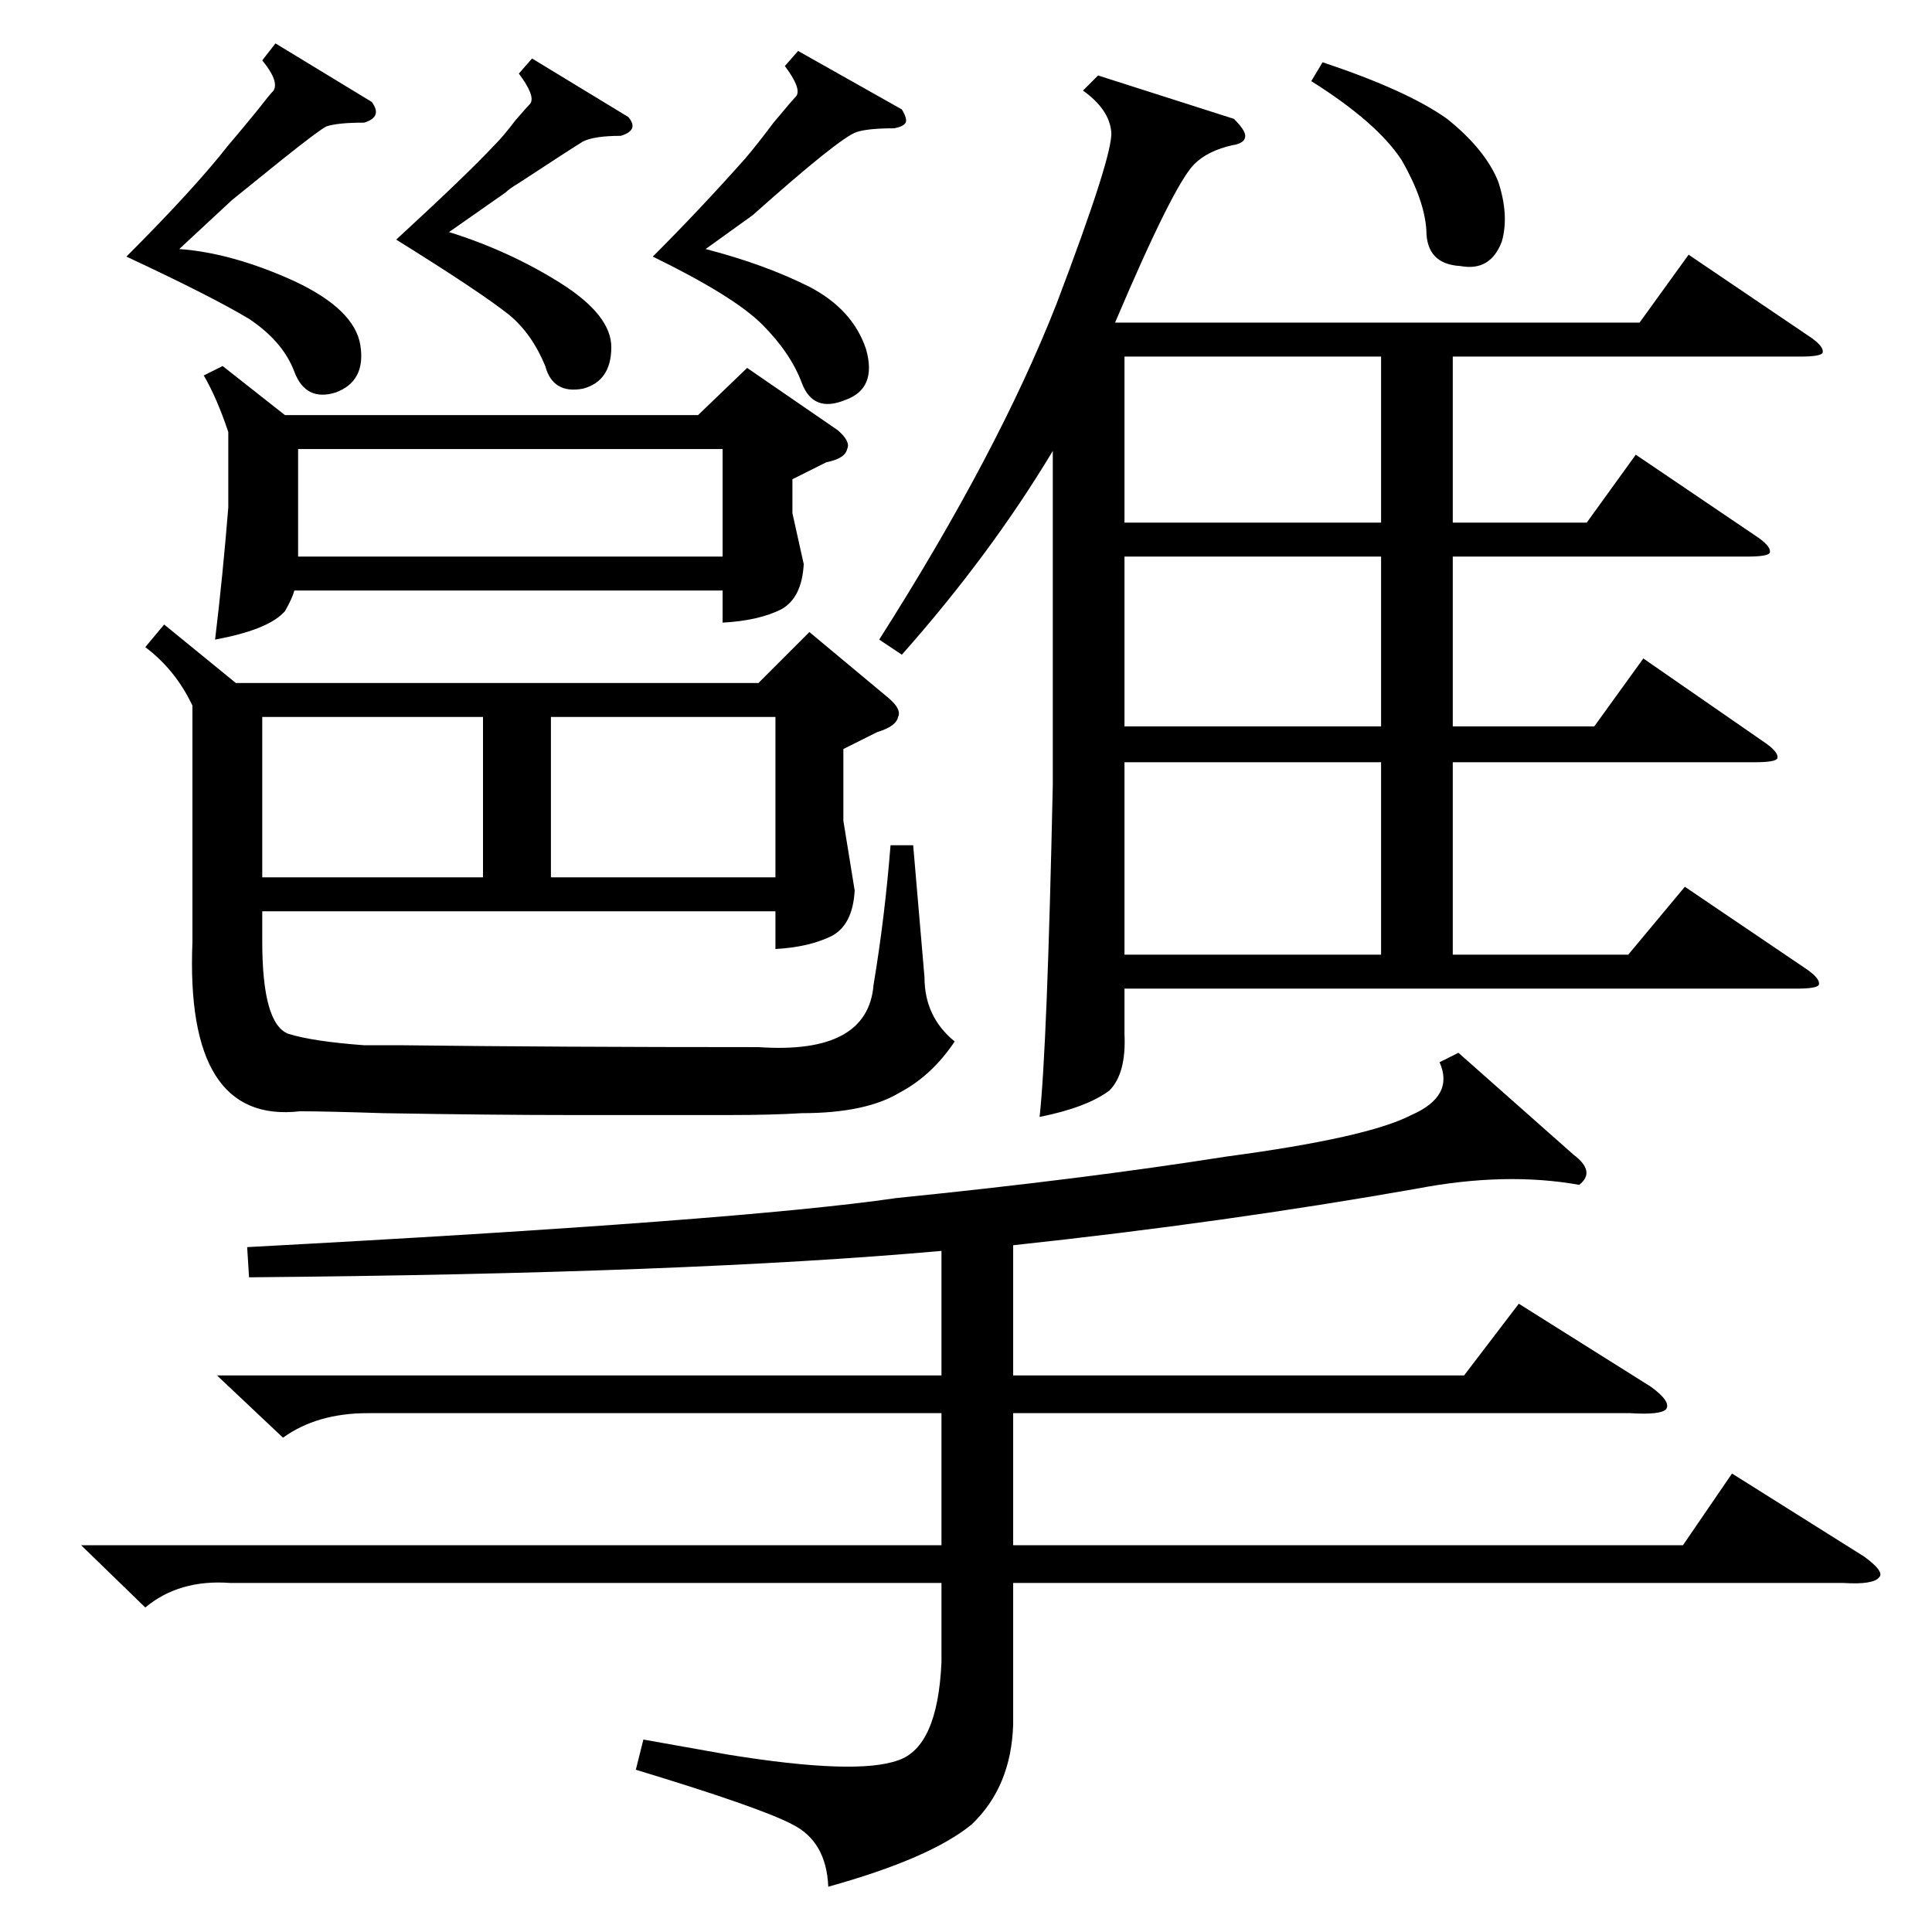 <?xml version="1.0" standalone="no"?>
<!DOCTYPE svg PUBLIC "-//W3C//DTD SVG 1.1//EN" "http://www.w3.org/Graphics/SVG/1.1/DTD/svg11.dtd" >
<svg xmlns="http://www.w3.org/2000/svg" xmlns:xlink="http://www.w3.org/1999/xlink" version="1.1" viewBox="0 -205 1024 1024">
  <g transform="matrix(1 0 0 -1 0 819)">
   <path fill="currentColor"
d="M582 984l72 -23q6 -6 6 -9q0 -4 -7 -5q-13 -3 -20 -10q-11 -11 -42 -84h278l26 36l65 -44q7 -5 6 -8q-1 -2 -12 -2h-184v-88h71l26 36l65 -44q7 -5 6 -8q-1 -2 -12 -2h-156v-90h75l26 36l65 -45q7 -5 6 -8q-1 -2 -12 -2h-160v-102h93l30 36l65 -44q7 -5 6 -8
q-1 -2 -12 -2h-356v-24q1 -21 -8 -30q-12 -9 -37 -14q4 36 7 176v177q-33 -55 -80 -108l-12 8q63 99 94 178q30 79 29 91t-15 22zM773 466l61 -54q12 -9 3 -16q-39 7 -86 -2q-102 -18 -214 -30v-69h239l29 38l70 -44q11 -8 8 -12q-3 -3 -19 -2h-327v-70h355l26 38l70 -44
q11 -8 8 -11q-3 -4 -19 -3h-440v-75q-1 -33 -22 -53q-22 -18 -76 -33q-1 24 -19 33q-17 9 -83 29l4 16l45 -8q68 -11 90 -3q21 7 23 52v42h-377q-27 2 -45 -13l-34 33h456v70h-304q-27 0 -45 -13l-35 33h384v66q-134 -12 -367 -14l-1 16q262 14 344 26q99 10 175 22
q75 10 98 22q23 10 15 28zM87 693l38 -31h277l27 27l42 -35q7 -6 5 -10q-1 -5 -11 -8l-18 -9v-38l6 -37q-1 -18 -12 -24q-12 -6 -30 -7v20h-272v-16q0 -44 14 -49q13 -4 40 -6h20q81 -1 189 -1q58 -4 61 33q6 36 9 74h12l6 -70q0 -21 16 -34q-12 -18 -29 -27
q-18 -11 -52 -11q-16 -1 -39 -1h-29h-53q-43 0 -101 1q-31 1 -44 1q-61 -7 -57 90v125q-9 19 -25 31zM118 830l33 -26h219l26 25l48 -33q7 -6 5 -10q-1 -5 -11 -7l-18 -9v-18l6 -27q-1 -18 -12 -24q-12 -6 -31 -7v17h-227q-1 -4 -5 -11l-1 -1q-9 -9 -36 -14q4 33 7 70v40
q-6 18 -13 30zM596 620v-102h136v102h-136zM158 729h225v57h-225v-57zM732 729h-136v-90h136v90zM732 835h-136v-88h136v88zM292 559h119v85h-119v-85zM256 644h-117v-85h117v85zM423 997l55 -31q3 -5 2 -7t-6 -3q-14 0 -20 -2q-9 -3 -55 -44l-25 -18q31 -8 55 -20
q23 -12 30 -33q6 -21 -11 -27q-17 -7 -23 9t-21 31t-58 36q25 25 49 52q6 7 15 19q10 12 12 14q3 4 -6 16zM146 1001l51 -31q6 -8 -4 -11q-14 0 -20 -2q-4 -2 -24 -18q-16 -13 -26 -21l-28 -26q28 -2 61 -17q32 -15 35 -34t-13 -25q-16 -5 -22 11t-24 28q-20 12 -65 33
q36 36 54 59q6 7 15 18q7 9 9 11q3 5 -6 16zM282 993l51 -31q6 -7 -4 -10q-14 0 -20 -3q-5 -3 -34 -22q-5 -3 -7 -5l-30 -21q32 -10 59 -27t27 -34q0 -18 -15 -22q-16 -3 -20 12q-7 17 -19 27q-15 12 -60 40q37 34 52 50q5 5 11 13q6 7 8 9q3 4 -6 16zM701 991
q45 -15 66 -30q20 -16 27 -33q6 -18 2 -32q-6 -16 -22 -13q-18 1 -18 19q-1 16 -13 37q-13 20 -48 42z" />
  </g>

</svg>
